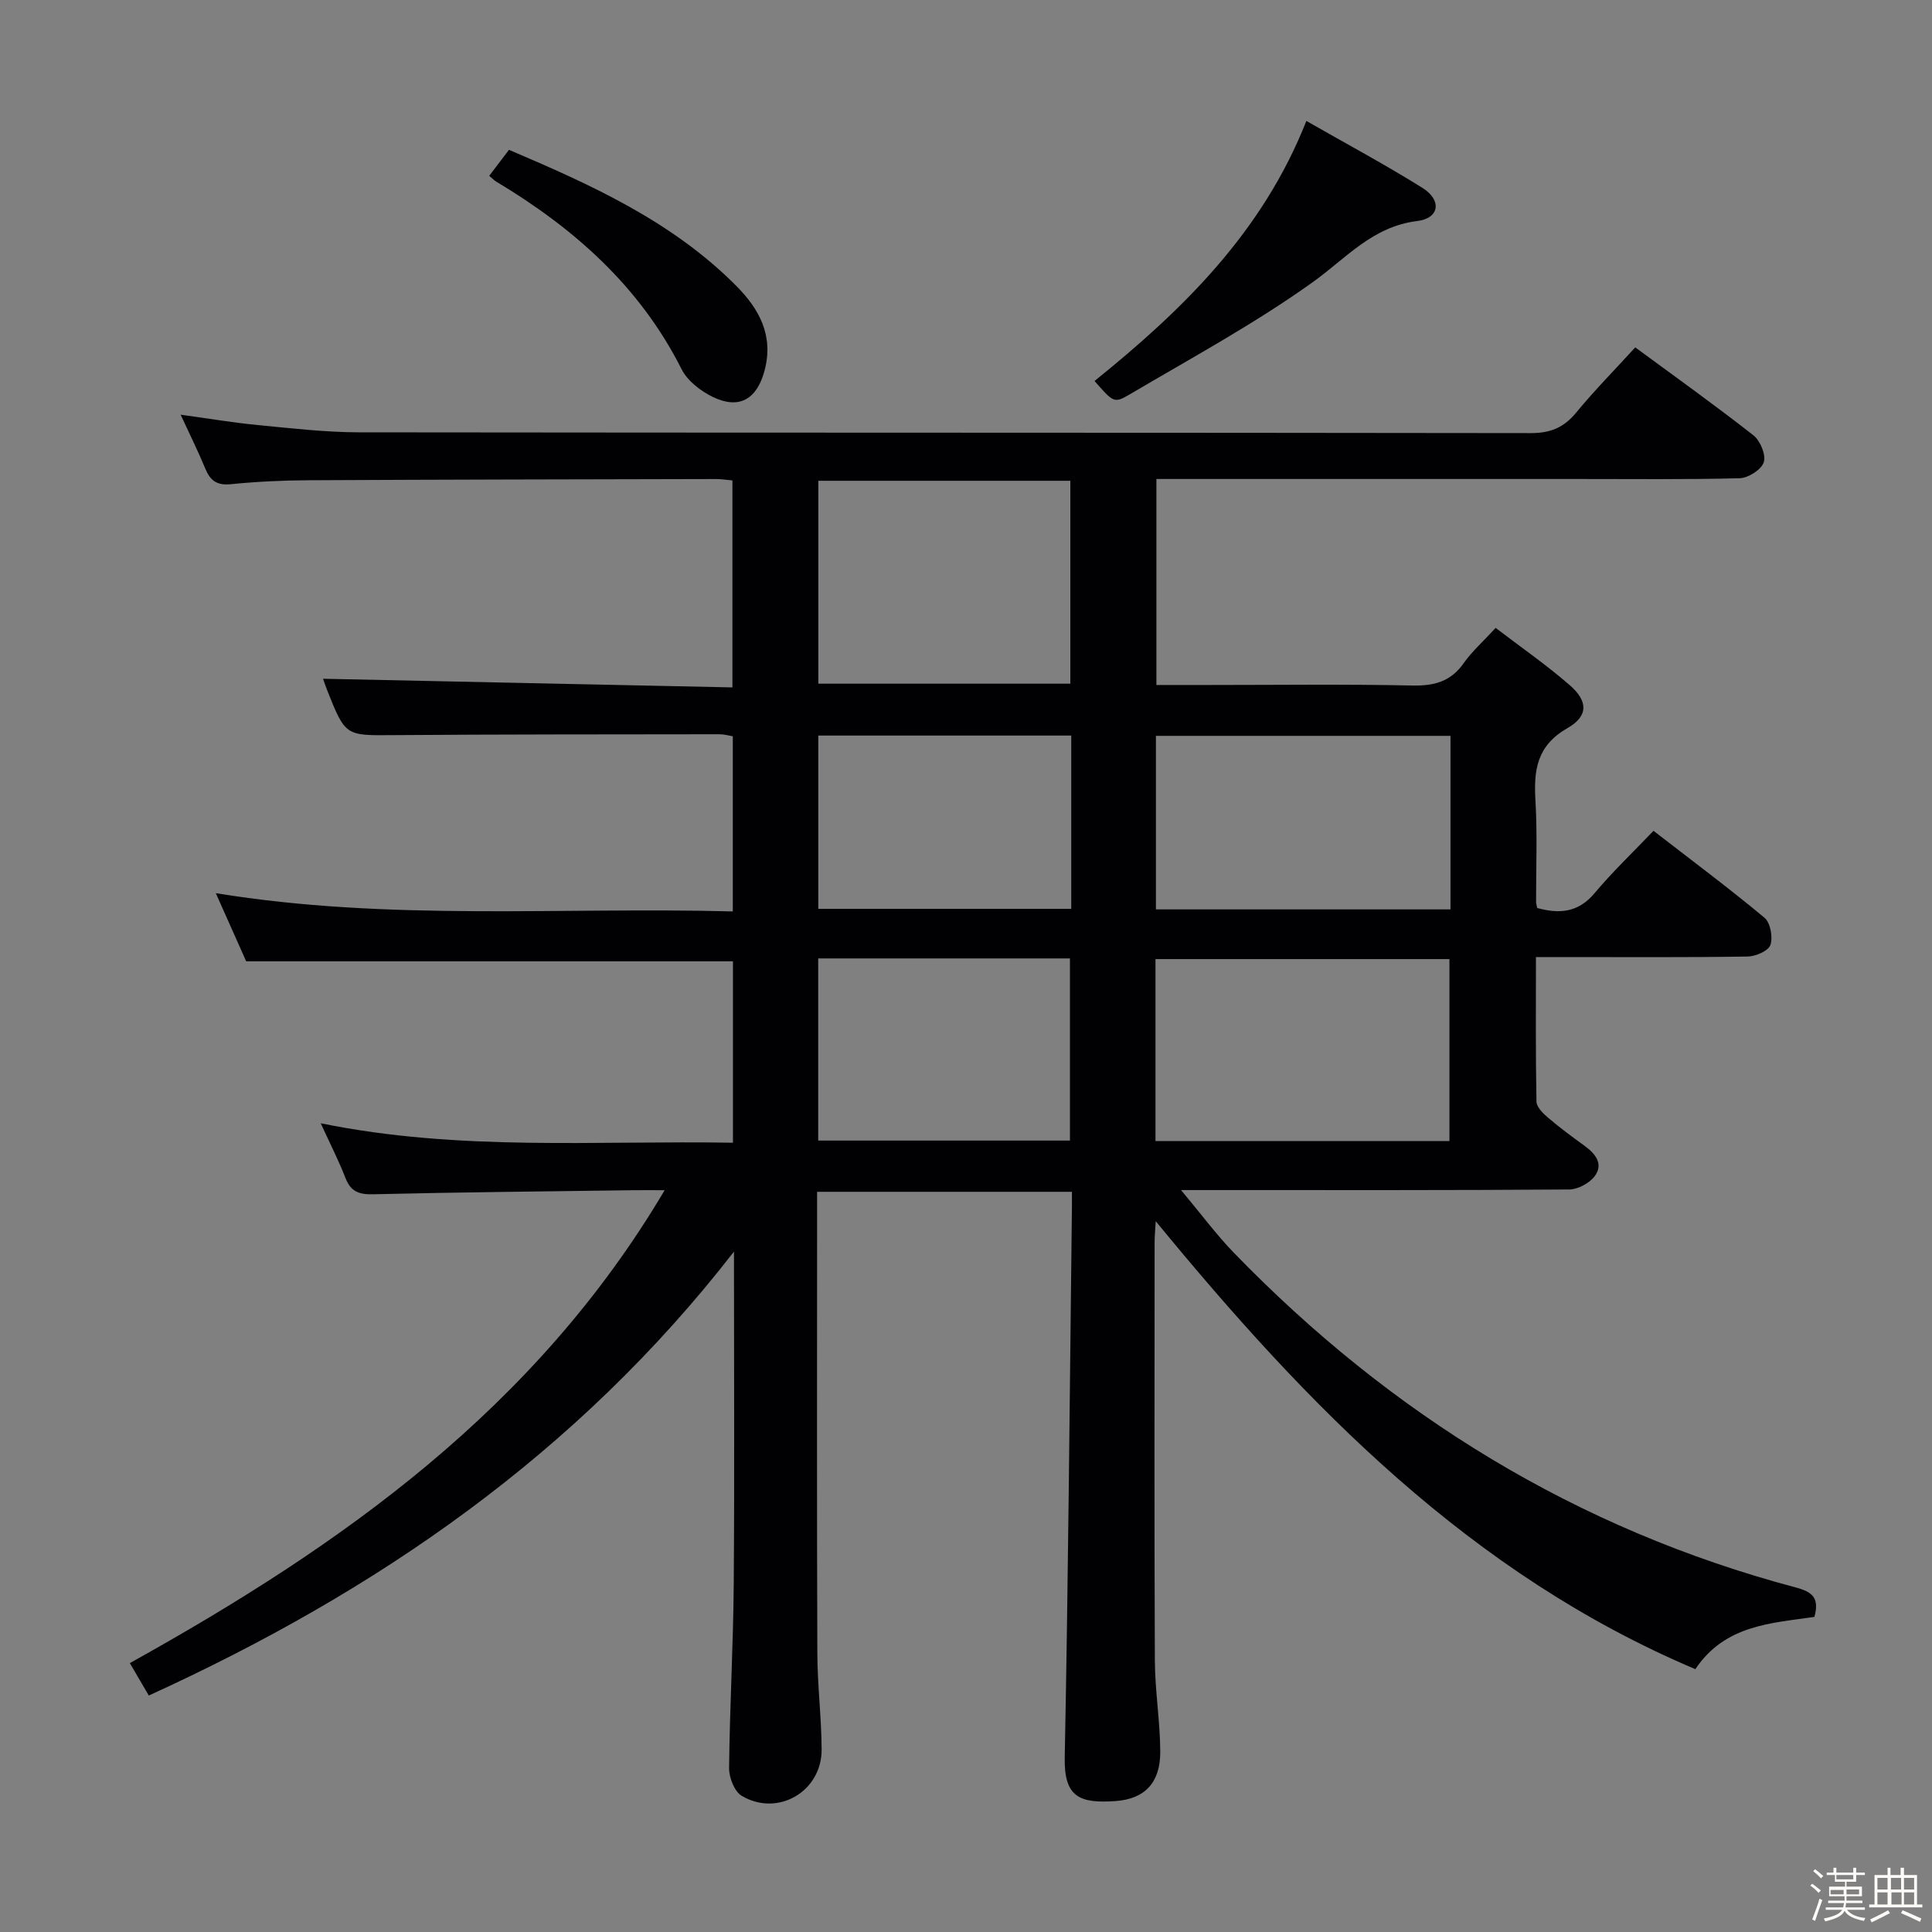 <svg enable-background="new 0 0 400 400" viewBox="0 0 400 400" xmlns="http://www.w3.org/2000/svg"><rect x="0" y="0" width="400" height="400" fill="#808080" stroke="none"/><path d="m374.8 390.4.4-.4c.7.5 1.3 1 1.8 1.4l-.5.5c-.5-.6-1.1-1.1-1.7-1.5zm1 7.3-.6-.3c.5-1.4 1.1-2.8 1.5-4.3.2.1.4.2.6.3-.5 1.3-1 2.8-1.5 4.3zm-.4-10.3.4-.4c.4.3 1 .8 1.7 1.4l-.5.5c-.4-.5-1-1-1.6-1.5zm2.5.3h1.7v-1h.6v1h3.5v-1h.6v1h1.8v.5h-1.8v1.4h-2v1h3.2v2h-3.2v.9h3.3v.5h-3.4c0 .3-.1.6-.1.9h4v.5h-3.7c.7.9 1.9 1.5 3.8 1.7-.1.2-.2.4-.3.6-2.1-.4-3.5-1.1-4-2.1-.4 1-1.8 1.7-4 2.2-.1-.2-.2-.4-.3-.6 2.1-.4 3.4-1 3.8-1.8h-3.4v-.5h3.6c.1-.3.1-.6.2-.9h-3.3v-.5h3.4c0-.3 0-.6 0-.9h-3.2v-2h3.3v-1h-2.1v-1.4h-1.7v-.5zm1.1 3.5v1h2.7c0-.3 0-.4 0-.4 0-.1 0-.2 0-.2 0-.1 0-.2 0-.3h-2.7zm1.2-3v.9h3.5v-.9zm4.7 3h-2.6v.6.4h2.6z" fill="#fcfbfa"/><path d="m393.6 386.7h.6v1.5h2.7v6.1h1.1v.6h-11v-.6h1.1v-6.1h2.7v-1.5h.6v1.5h2.1v-1.5zm-2.7 8.8.4.6c-1.2.6-2.5 1.3-3.8 1.9-.1-.2-.2-.4-.3-.6 1.2-.6 2.5-1.2 3.7-1.9zm-2.2-6.7v2.4h2.1v-2.4zm0 3v2.5h2.1v-2.5zm2.8-3v2.4h2.1v-2.4zm.1 3v2.5h2.1v-2.5h-2.2zm5.9 6.1c-1.4-.7-2.7-1.3-3.9-1.8l.3-.6c1.5.6 2.7 1.2 3.9 1.7zm-1.2-9.1h-2.1v2.4h2.1zm-2.1 3v2.5h2.1v-2.5z" fill="#fcfbfa"/><g fill="#010104"><path d="m221.93 246.75c-17.64 0-34.88 0-52.76 0v5.54c0 30-.06 60 .05 90 .02 6.64.86 13.28.89 19.92.04 8.69-9.06 14.03-16.54 9.6-1.52-.9-2.64-3.79-2.62-5.75.13-12.65.86-25.29.96-37.93.18-22.64.05-45.27.05-69-32.49 41.87-73.94 70.38-121.15 91.91-1.25-2.14-2.49-4.25-3.93-6.71 43.77-24.33 83.93-52.63 110.73-97.91-2.95 0-4.72-.02-6.48 0-17.98.25-35.96.41-53.94.84-2.94.07-4.59-.6-5.67-3.38-1.37-3.53-3.1-6.92-5.12-11.32 28.78 5.87 56.99 3.54 85.35 4.03 0-13 0-25.42 0-37.56-33.47 0-66.7 0-100.78 0-1.68-3.77-3.82-8.56-6.29-14.11 35.87 5.86 71.36 2.83 107.04 3.78 0-12.42 0-24.19 0-36.26-.85-.14-1.78-.42-2.71-.42-22.5.03-45 .01-67.49.18-9.99.08-9.99.26-13.81-9.36-.42-1.06-.77-2.16-.83-2.31 28.03.59 56.21 1.19 84.76 1.79 0-14.79 0-28.68 0-42.85-1.21-.11-2.33-.3-3.45-.29-28.16.06-56.33.11-84.49.25-5.31.03-10.65.29-15.93.82-2.88.29-4.25-.76-5.27-3.24-1.44-3.5-3.14-6.9-5.1-11.15 5.87.8 10.99 1.67 16.14 2.16 6.94.67 13.91 1.48 20.87 1.49 80.83.1 161.66.04 242.49.16 4.06.01 6.85-1.12 9.41-4.22 3.8-4.62 8.02-8.89 12.25-13.53 8.24 6.07 16.5 11.96 24.47 18.21 1.41 1.11 2.63 4.05 2.14 5.57-.49 1.53-3.2 3.26-4.97 3.31-11.16.3-22.33.15-33.5.16-27.17 0-54.33 0-81.5 0-1.81 0-3.61 0-5.78 0v42.65h10.96c14 0 28-.19 42 .11 4.55.1 7.98-.81 10.67-4.64 1.7-2.42 3.98-4.43 6.61-7.29 5.2 3.98 10.49 7.64 15.32 11.84 3.82 3.32 3.92 6.41-.47 8.92-6.34 3.63-6.99 8.69-6.61 15 .41 6.98.11 13.99.13 20.99 0 .33.12.65.23 1.24 4.5 1.23 8.45 1.03 11.88-3.07 3.72-4.44 7.94-8.45 12.2-12.91 8.14 6.3 15.73 11.96 22.99 18.01 1.22 1.02 1.76 4.03 1.21 5.63-.43 1.23-3.06 2.37-4.73 2.39-12.66.2-25.33.11-38 .11-1.78 0-3.57 0-5.81 0 0 10.35-.08 20.14.11 29.93.02 1.15 1.4 2.48 2.46 3.38 2.4 2.05 4.96 3.92 7.52 5.79 2.23 1.62 3.93 3.74 2.1 6.23-1.09 1.48-3.5 2.78-5.32 2.79-24.5.18-49 .12-73.5.12-1.79 0-3.57 0-6.85 0 4.19 5 7.29 9.21 10.89 12.93 32.53 33.59 71.02 57.28 116.36 69.34 3.55.94 4.93 2.21 3.89 6.1-8.85 1.31-18.48 1.6-24.66 10.82-46.53-19.7-80.26-54.41-111.72-92.75-.09 1.66-.23 3.06-.23 4.45-.01 28.83-.08 57.67.05 86.5.03 6.3 1.09 12.59 1.12 18.89.02 6.33-3.12 9.79-9.26 10.22-7.35.51-10.68-.73-10.52-8.99.73-37.13 1.02-74.28 1.46-111.42.05-1.79.03-3.59.03-5.73zm17.3-10.5h60.86c0-12.84 0-25.34 0-37.68-20.58 0-40.65 0-60.86 0zm61.08-47.97c0-12.29 0-24.05 0-35.93-20.49 0-40.7 0-60.99 0v35.93zm-130.88-46.73h52.17c0-14.15 0-28.02 0-42.01-17.55 0-34.77 0-52.17 0zm-.03 56.88v37.71h52.12c0-12.85 0-25.25 0-37.71-17.49 0-34.59 0-52.12 0zm52.39-46.14c-17.66 0-34.89 0-52.37 0v35.88h52.37c0-12.07 0-23.71 0-35.88z"/><path d="m226.61 78.88c18.35-14.8 34.77-30.82 43.86-53.84 8.32 4.76 16.34 9.05 24.03 13.86 4.05 2.53 3.56 6.29-1.07 6.86-9.3 1.14-14.7 7.69-21.6 12.63-12.08 8.65-25.26 15.78-38.09 23.35-3.1 1.83-3.31 1.48-7.13-2.86z"/><path d="m101.29 36.4c1.44-1.89 2.64-3.47 4.09-5.38 16.98 7.23 33.75 14.78 47.05 28.16 4.76 4.8 7.77 10.25 5.88 17.48-1.55 5.9-5.15 8.18-10.65 5.56-2.55-1.22-5.31-3.34-6.54-5.77-8.64-17.15-22.27-29.2-38.4-38.86-.43-.27-.78-.64-1.43-1.19z"/></g></svg>